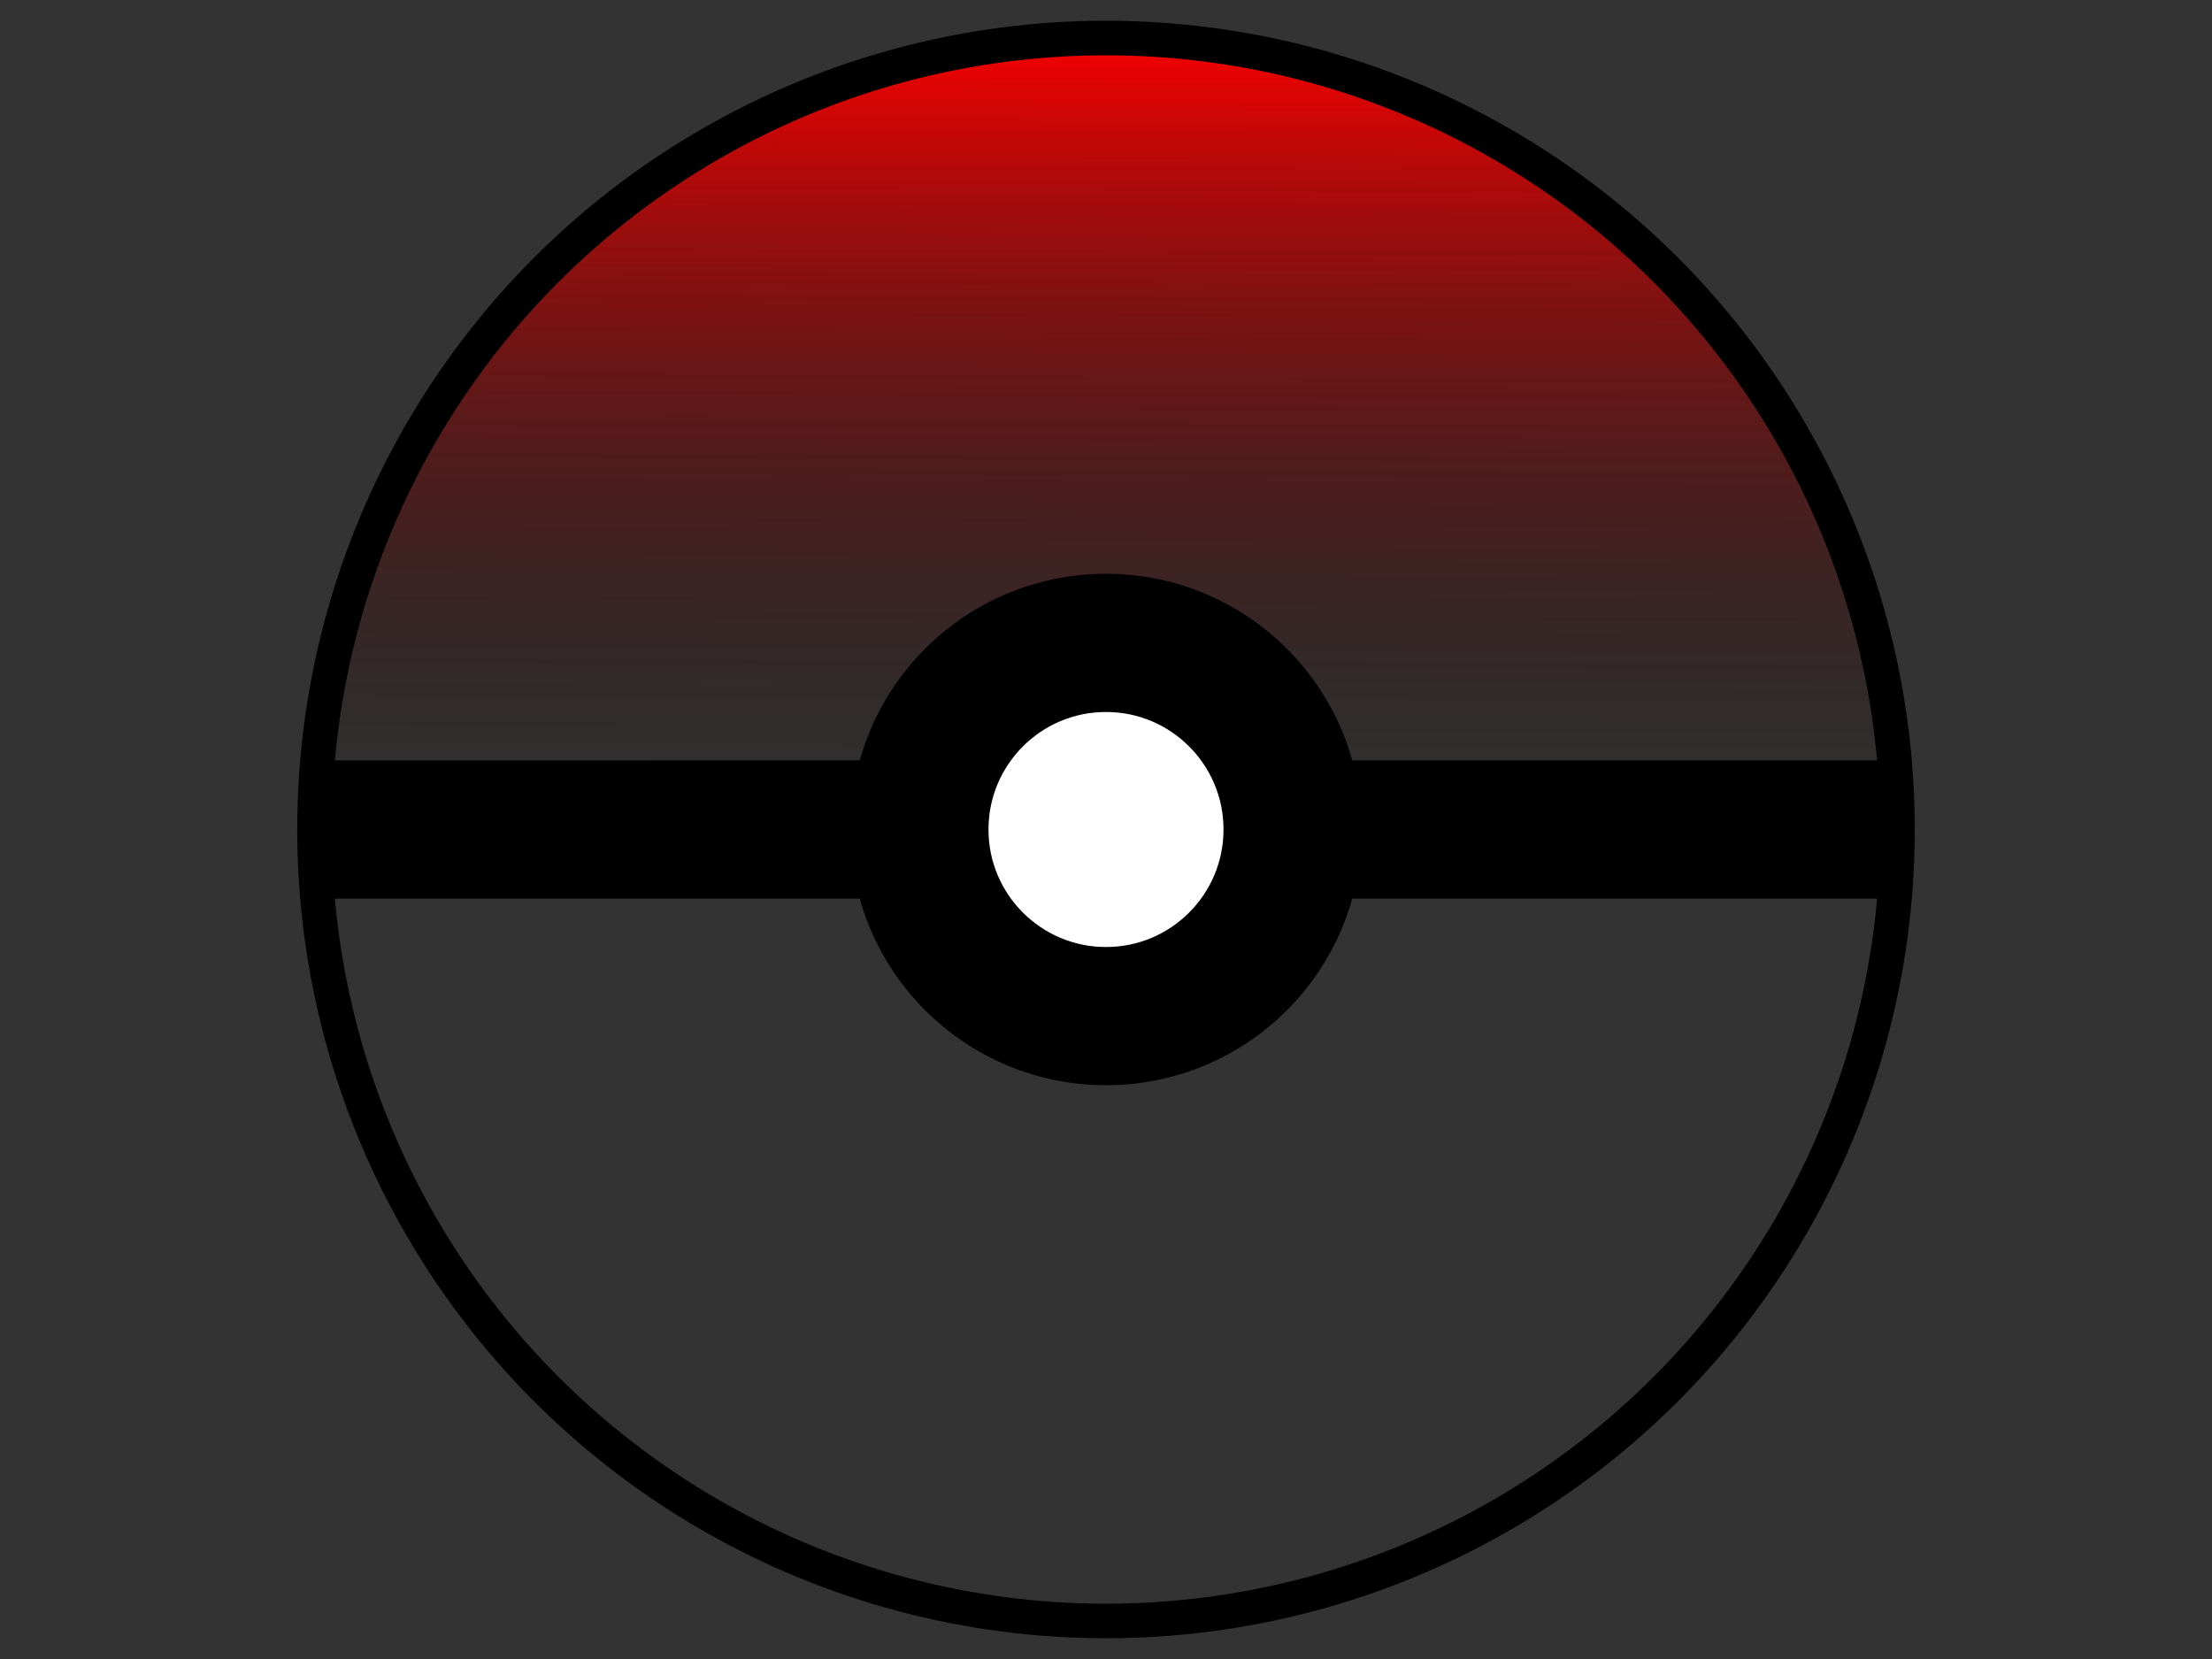 <?xml version="1.0" encoding="UTF-8" standalone="no"?>
<!-- Created with Inkscape (http://www.inkscape.org/) -->

<svg
   xmlns:dc="http://purl.org/dc/elements/1.1/"
   xmlns:cc="http://creativecommons.org/ns#"
   xmlns:rdf="http://www.w3.org/1999/02/22-rdf-syntax-ns#"
   xmlns:svg="http://www.w3.org/2000/svg"
   xmlns="http://www.w3.org/2000/svg"
   xmlns:xlink="http://www.w3.org/1999/xlink"
   xmlns:sodipodi="http://sodipodi.sourceforge.net/DTD/sodipodi-0.dtd"
   xmlns:inkscape="http://www.inkscape.org/namespaces/inkscape"
   width="320"
   height="240"
   viewBox="0 0 320 240"
   id="svg2"
   version="1.1"
   inkscape:version="0.91 r"
   sodipodi:docname="Pokeball.svg">
  <rect x="0" y="0" width="320" height="240" fill="#333333" stroke="none"/>
  <defs
     id="defs4">
    <linearGradient
       inkscape:collect="always"
       id="linearGradient4204">
      <stop
         id="stop4194"
         offset="0"
         style="stop-color:#000000;stop-opacity:0;" />
      <stop
         id="stop4192"
         offset="1"
         style="stop-color:#ff0000;stop-opacity:1" />
    </linearGradient>
    <linearGradient
       inkscape:collect="always"
       xlink:href="#linearGradient4204"
       id="linearGradient4196"
       x1="43"
       y1="932.362"
       x2="43.5"
       y2="815.362"
       gradientUnits="userSpaceOnUse" />
  </defs>
  <sodipodi:namedview
     id="base"
     pagecolor="#ffffff"
     bordercolor="#666666"
     borderopacity="1.0"
     inkscape:pageopacity="0.0"
     inkscape:pageshadow="2"
     inkscape:zoom="2"
     inkscape:cx="115.71596"
     inkscape:cy="117.625"
     inkscape:document-units="px"
     inkscape:current-layer="layer1"
     showgrid="false"
     showguides="true"
     inkscape:guide-bbox="true"
     units="px"
     inkscape:window-width="1366"
     inkscape:window-height="744"
     inkscape:window-x="0"
     inkscape:window-y="312"
     inkscape:window-maximized="1">
    <sodipodi:guide
       position="160,91.5"
       orientation="1,0"
       id="guide4138" />
    <sodipodi:guide
       position="116,120"
       orientation="0,1"
       id="guide4140" />
  </sodipodi:namedview>
  <g
     inkscape:label="Layer 1"
     inkscape:groupmode="layer"
     id="layer1"
     transform="translate(0,-812.362)">
    <circle
       style="fill:url(#linearGradient4196);fill-opacity:1;stroke:#000000;stroke-width:5;stroke-linecap:round;stroke-linejoin:round;stroke-miterlimit:4;stroke-dasharray:none;fill-rule:nonzero;opacity:1;"
       id="path4161"
       cx="160"
       cy="932.362"
       r="114.5" />
    <path
       style="fill:none;fill-rule:evenodd;stroke:#000000;stroke-width:20;stroke-linecap:butt;stroke-linejoin:miter;stroke-opacity:1;stroke-miterlimit:4;stroke-dasharray:none"
       d="m 45.5,932.362 228.5,0"
       id="path4163"
       inkscape:connector-curvature="0" />
    <circle
       style="fill:#ffffff;fill-opacity:1;stroke:#000000;stroke-width:20;stroke-linecap:butt;stroke-linejoin:round;stroke-miterlimit:4;stroke-dasharray:none"
       id="path4165"
       cx="160"
       cy="932.362"
       r="27" />
  </g>
</svg>
